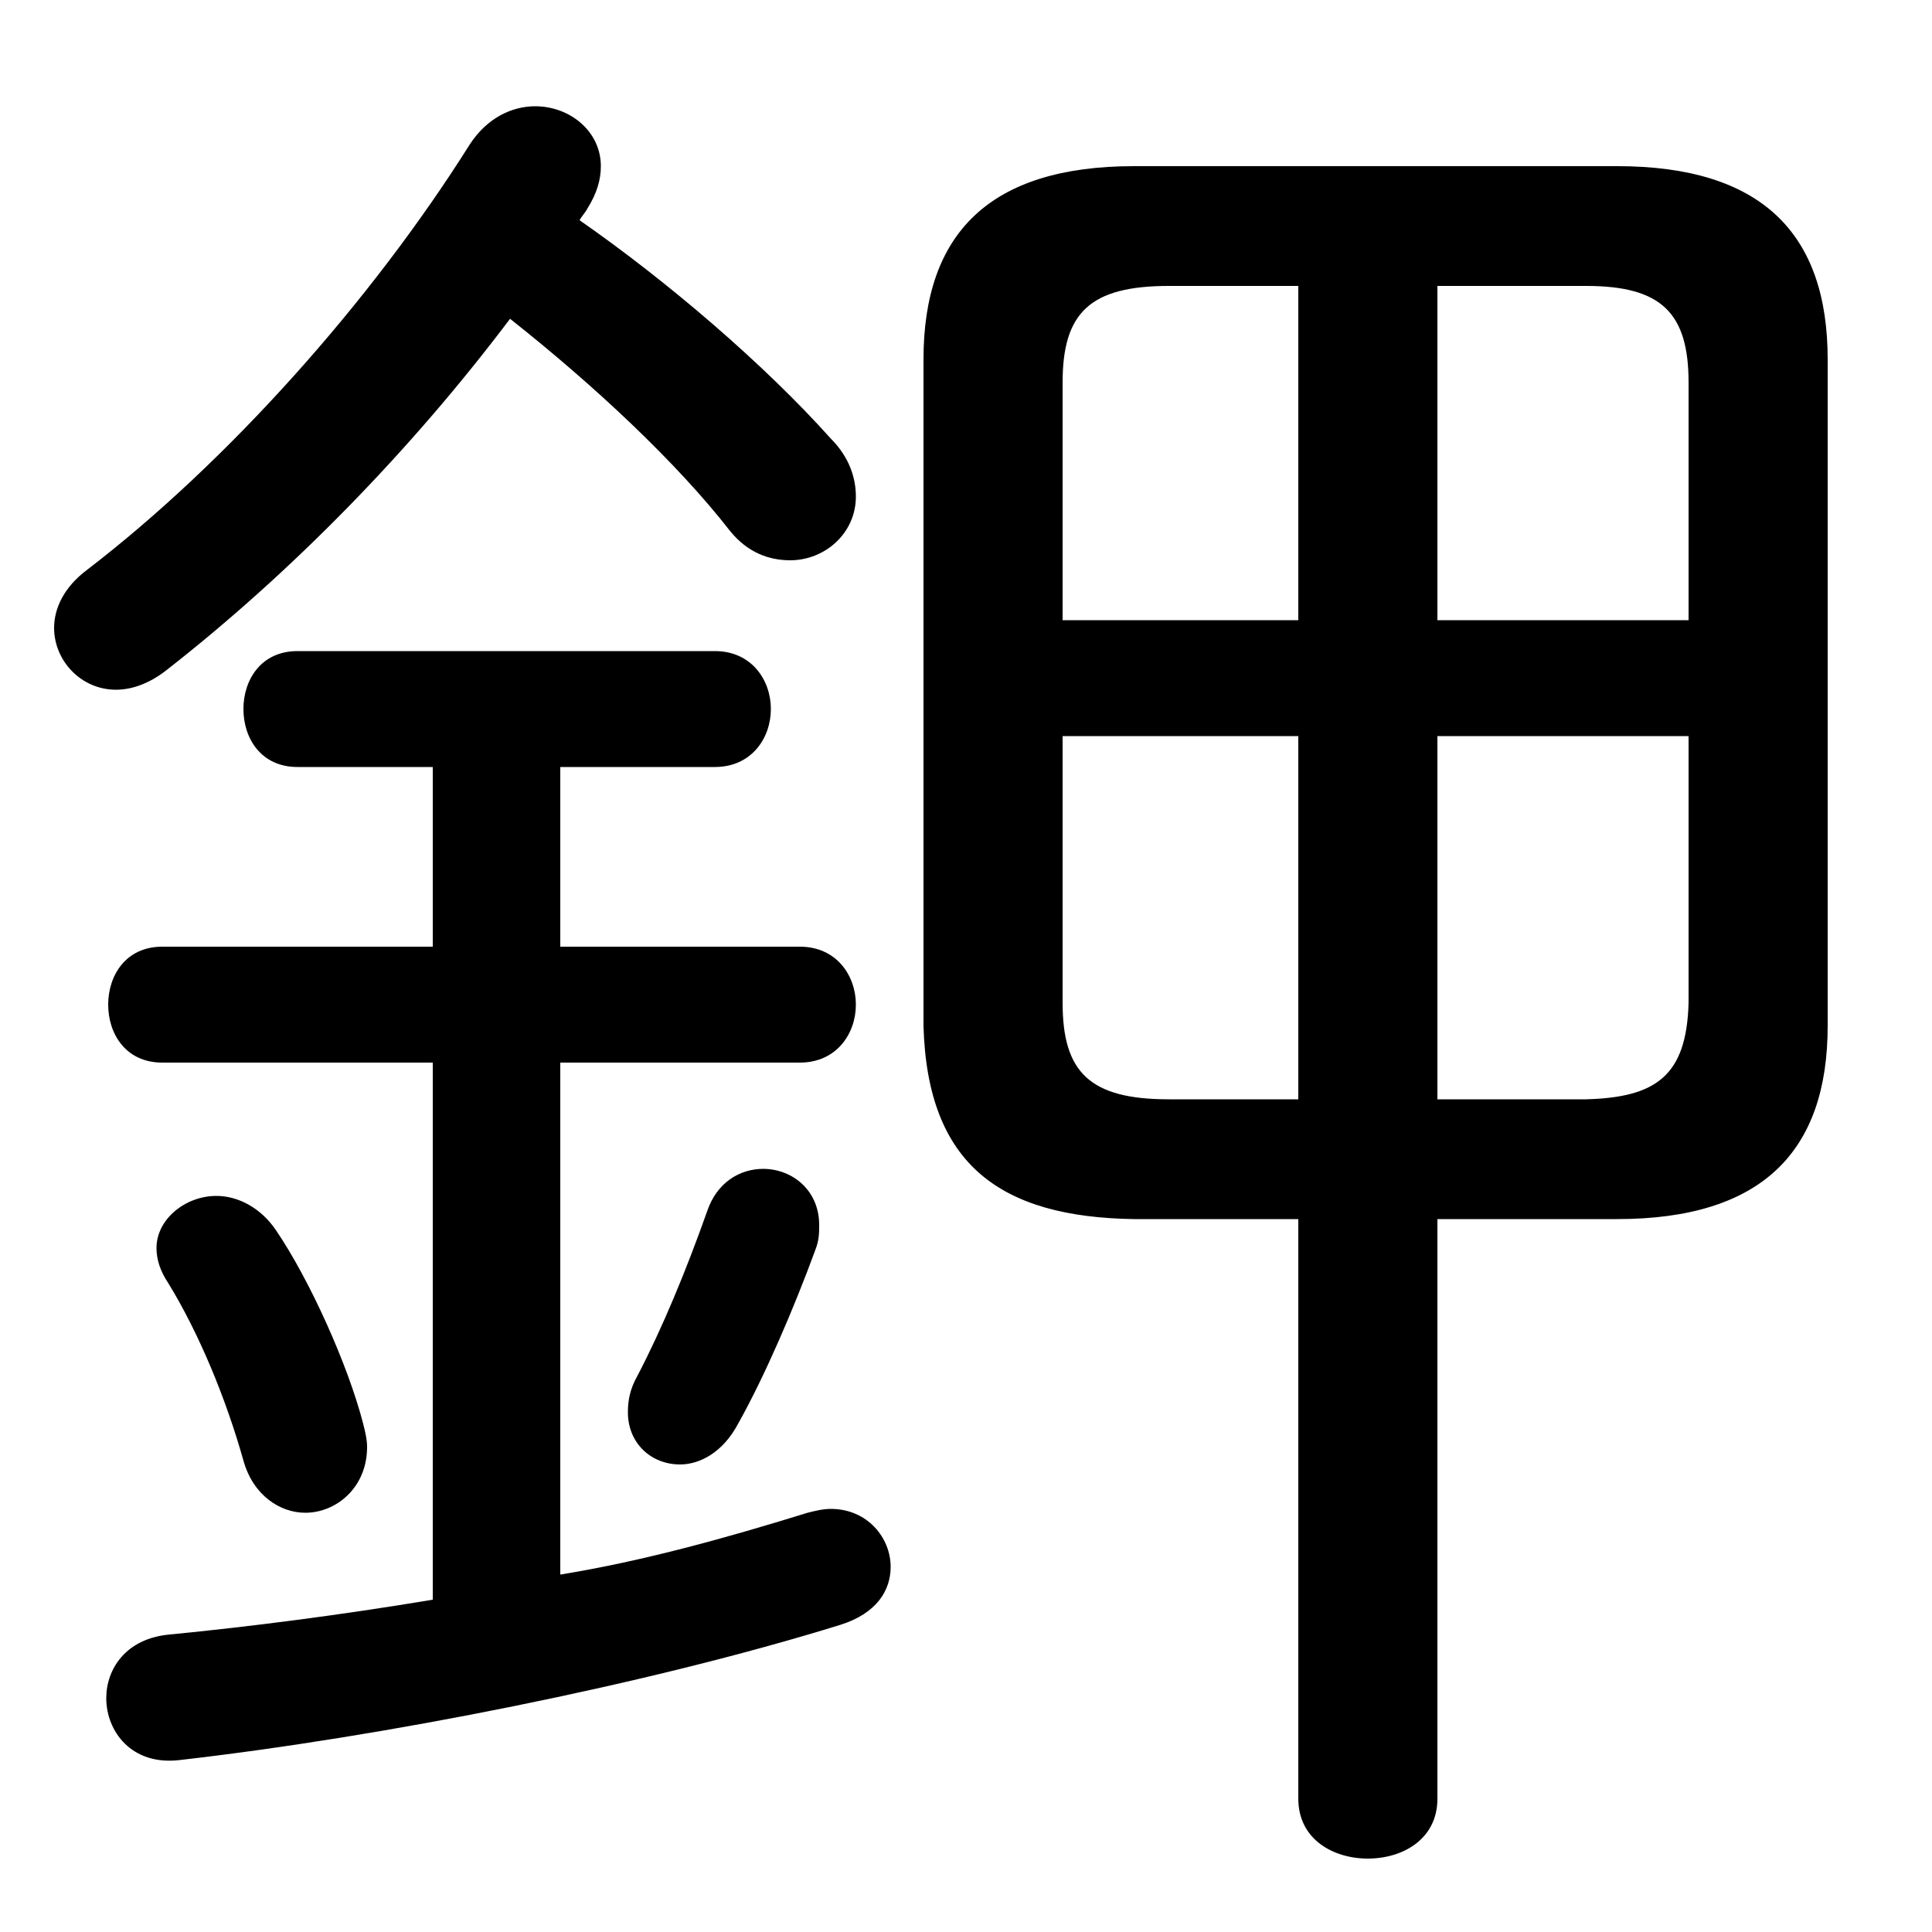 <svg xmlns="http://www.w3.org/2000/svg" viewBox="0 -44.0 50.0 50.0">
    <rect x="0" y="-44.0" width="50.0" height="50.0" fill="#808080" stroke="none"/>
    <g transform="scale(1, -1)">
        <!-- ボディの枠 -->
        <rect x="0" y="-6.0" width="50.0" height="50.0"
            stroke="white" fill="white"/>
        <!-- グリフ座標系の原点 -->
        <circle cx="0" cy="0" r="5" fill="white"/>
        <!-- グリフのアウトライン -->
        <g style="fill:black;stroke:#000000;stroke-width:0;stroke-linecap:round;stroke-linejoin:round;">
        <path d="M 37.2 12.45 L 41.85 12.45 C 45.6 12.45 47.3 14.2 47.3 17.45 L 47.3 34.7 C 47.3 37.95 45.6 39.7 41.85 39.7 L 29.35 39.7 C 25.6 39.7 23.9 37.95 23.9 34.7 L 23.9 17.45 C 24.0 13.85 25.9 12.5 29.35 12.45 L 33.6 12.45 L 33.6 -2.55 C 33.6 -3.6 34.5 -4.1 35.4 -4.1 C 36.3 -4.1 37.2 -3.6 37.2 -2.55 Z M 37.2 24.95 L 43.7 24.95 L 43.7 18.05 C 43.65 16.15 42.85 15.6 41.05 15.55 L 37.2 15.55 Z M 33.6 24.95 L 33.6 15.55 L 30.25 15.55 C 28.2 15.55 27.5 16.25 27.5 18.05 L 27.5 24.95 Z M 37.2 36.6 L 41.05 36.6 C 43.0 36.6 43.7 35.9 43.7 34.1 L 43.7 27.95 L 37.2 27.95 Z M 33.6 36.6 L 33.6 27.95 L 27.5 27.95 L 27.5 34.1 C 27.5 35.9 28.2 36.6 30.25 36.6 Z M 13.2 35.75 C 15.35 34.05 17.5 32.05 18.9 30.25 C 19.35 29.7 19.9 29.5 20.45 29.5 C 21.35 29.5 22.15 30.2 22.15 31.15 C 22.15 31.6 22.0 32.15 21.5 32.65 C 19.8 34.55 17.3 36.7 15.0 38.3 C 15.05 38.4 15.15 38.5 15.2 38.6 C 15.45 39.0 15.55 39.35 15.55 39.7 C 15.55 40.6 14.75 41.25 13.85 41.25 C 13.25 41.25 12.6 40.95 12.15 40.25 C 9.6 36.2 5.9 32.05 2.25 29.25 C 1.65 28.8 1.4 28.25 1.4 27.75 C 1.4 26.9 2.1 26.15 3.0 26.15 C 3.4 26.15 3.85 26.3 4.3 26.65 C 7.5 29.15 10.6 32.3 13.2 35.75 Z M 11.2 24.15 L 11.2 19.5 L 4.2 19.5 C 3.25 19.5 2.8 18.75 2.8 18.0 C 2.8 17.25 3.25 16.5 4.2 16.5 L 11.2 16.5 L 11.2 2.6 C 8.8 2.2 6.45 1.9 4.4 1.7 C 3.25 1.6 2.75 0.8 2.75 0.05 C 2.75 -0.8 3.4 -1.7 4.65 -1.55 C 9.9 -0.95 16.75 0.4 21.75 1.95 C 22.7 2.25 23.05 2.85 23.05 3.45 C 23.05 4.2 22.45 4.95 21.5 4.95 C 21.3 4.95 21.1 4.9 20.9 4.85 C 18.8 4.2 16.65 3.6 14.5 3.25 L 14.5 16.5 L 20.7 16.5 C 21.65 16.5 22.15 17.25 22.15 18.0 C 22.15 18.75 21.65 19.5 20.7 19.5 L 14.5 19.5 L 14.5 24.15 L 18.5 24.15 C 19.45 24.15 19.95 24.9 19.95 25.65 C 19.95 26.4 19.45 27.15 18.5 27.15 L 7.7 27.15 C 6.75 27.15 6.3 26.4 6.3 25.65 C 6.3 24.9 6.75 24.15 7.7 24.15 Z M 7.15 12.15 C 6.75 12.75 6.15 13.05 5.6 13.05 C 4.8 13.05 4.05 12.45 4.05 11.7 C 4.05 11.4 4.15 11.1 4.35 10.8 C 5.15 9.5 5.85 7.8 6.3 6.2 C 6.55 5.3 7.25 4.85 7.9 4.85 C 8.7 4.85 9.5 5.5 9.5 6.55 C 9.5 6.75 9.45 6.95 9.4 7.15 C 9.0 8.7 8.0 10.9 7.15 12.15 Z M 18.3 12.65 C 17.75 11.1 17.15 9.65 16.5 8.4 C 16.3 8.05 16.25 7.75 16.25 7.45 C 16.25 6.65 16.85 6.1 17.6 6.1 C 18.1 6.1 18.7 6.4 19.1 7.15 C 19.8 8.4 20.55 10.15 21.1 11.65 C 21.2 11.9 21.2 12.1 21.2 12.3 C 21.2 13.2 20.5 13.75 19.75 13.75 C 19.15 13.75 18.55 13.4 18.3 12.65 Z"/>
    </g>
    </g>
</svg>
